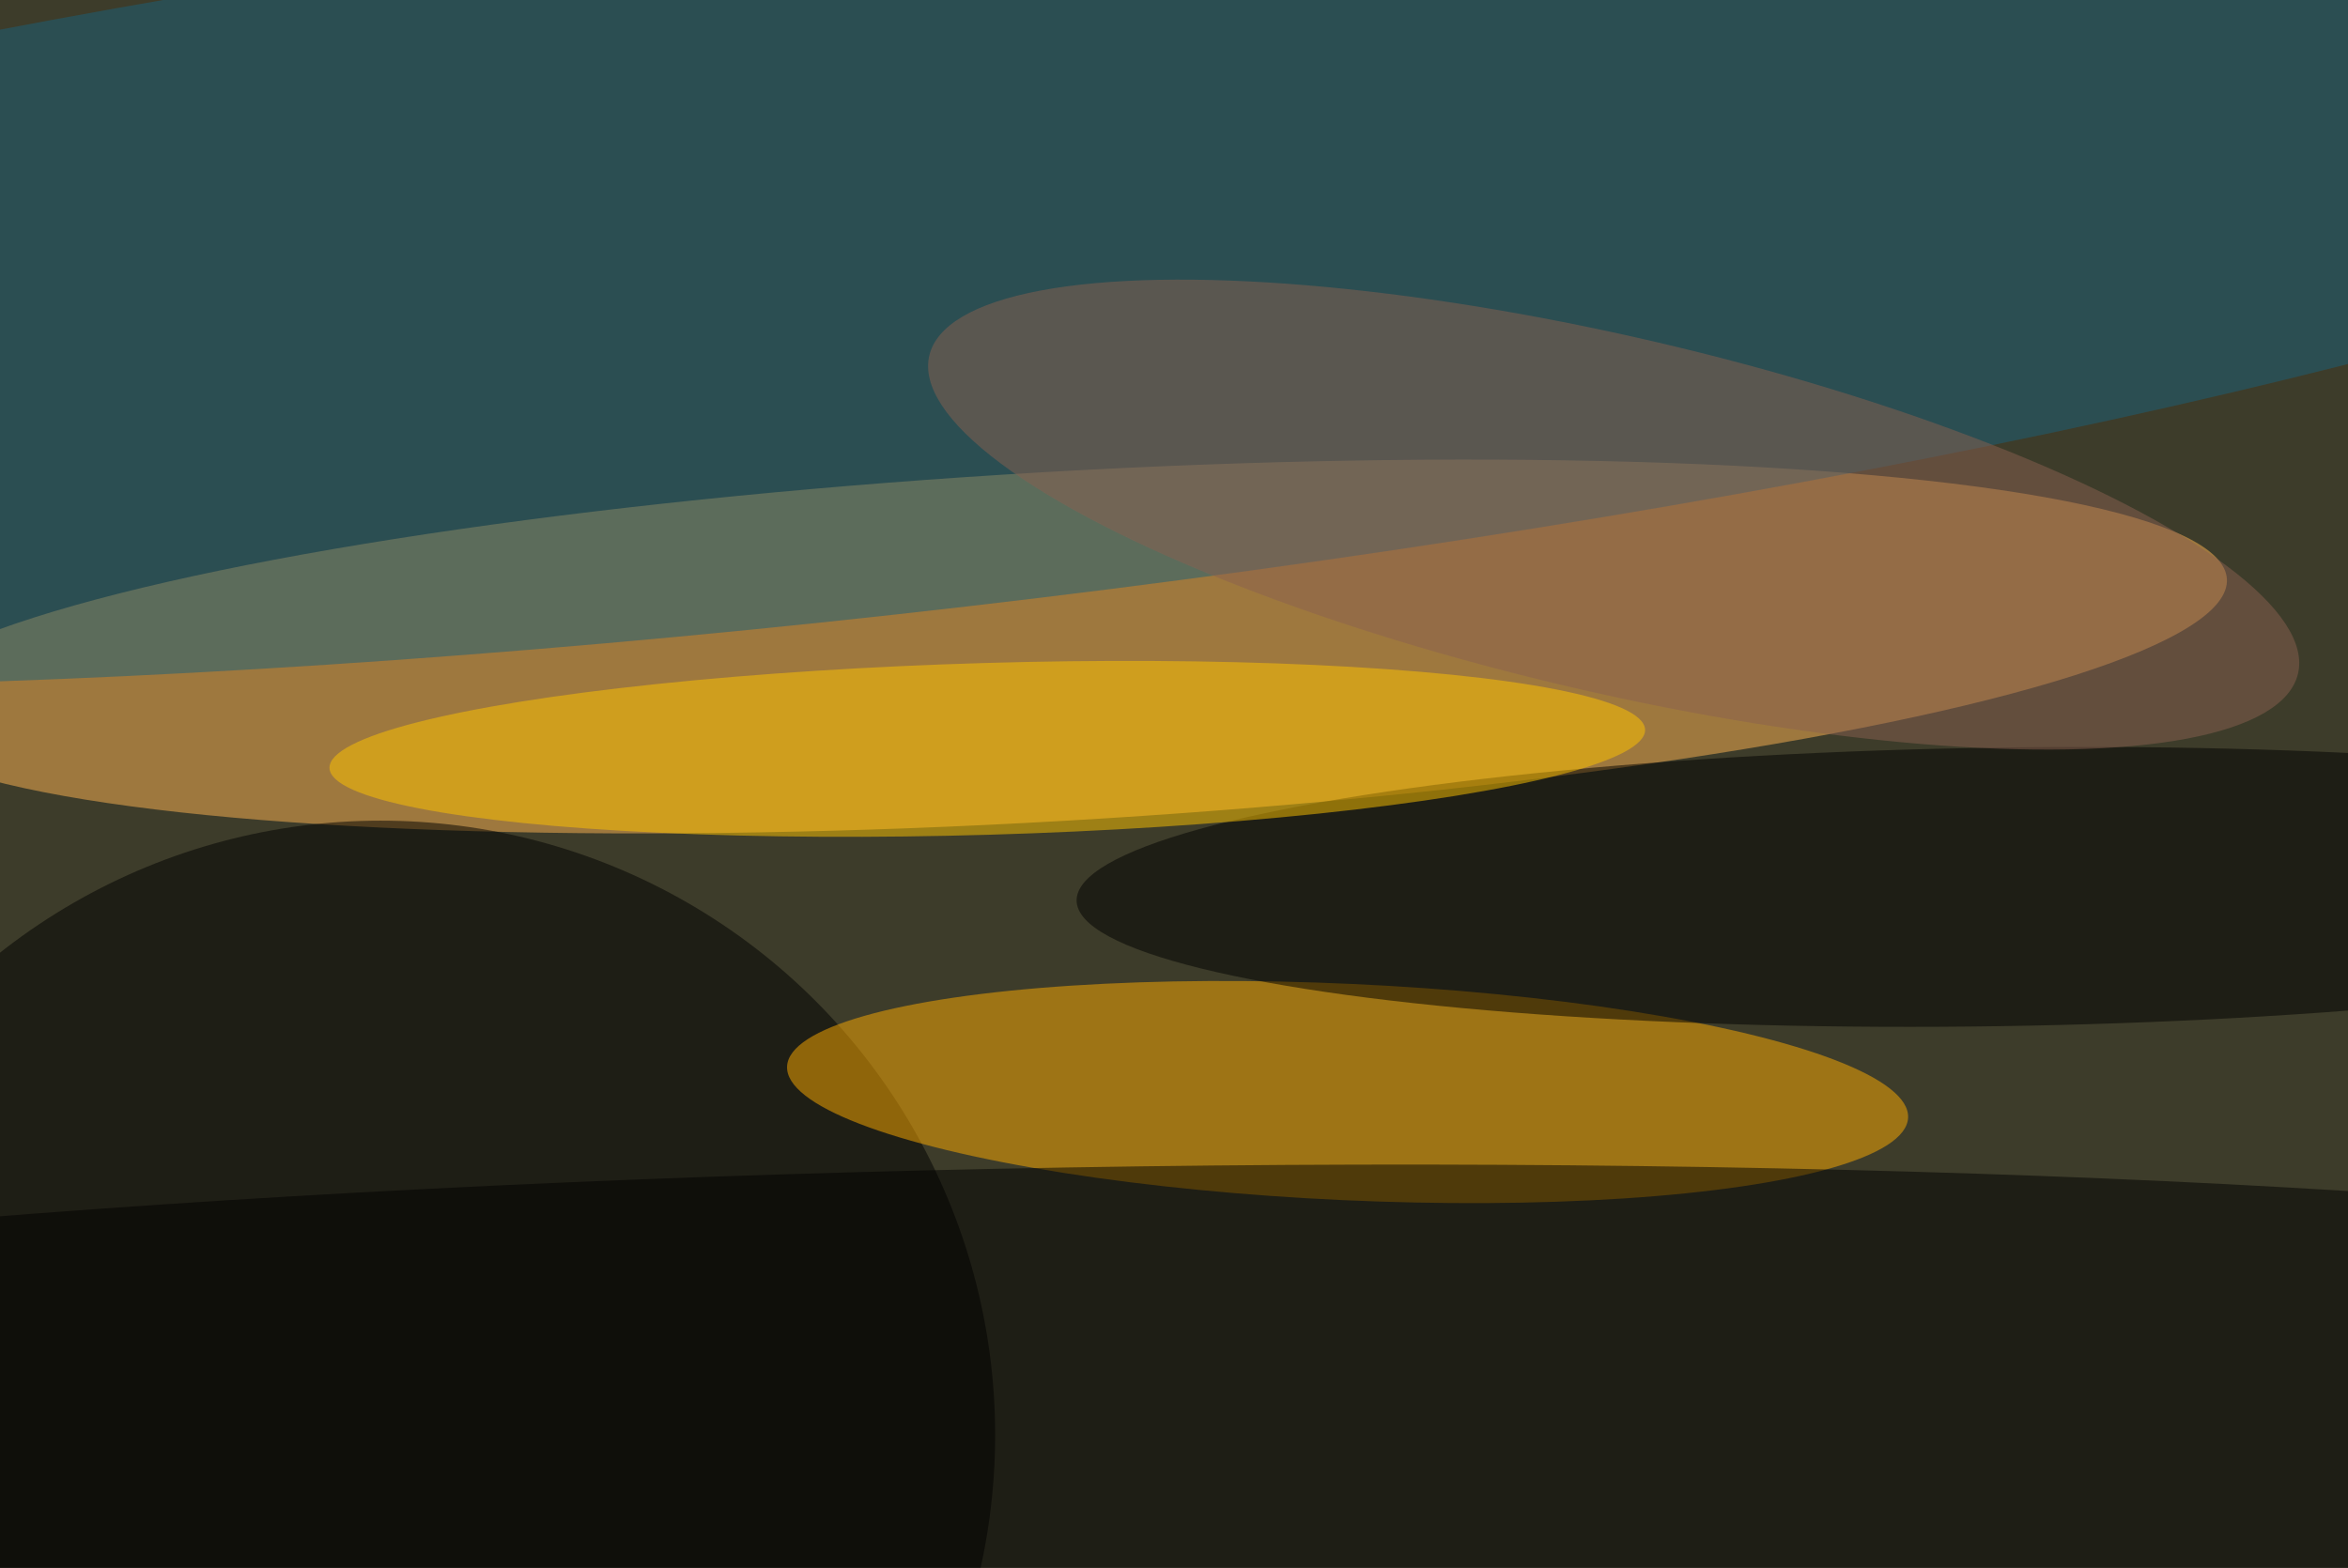 <svg xmlns="http://www.w3.org/2000/svg" viewBox="0 0 1024 684"><filter id="b"><feGaussianBlur stdDeviation="12" /></filter><path d="M0 0h1024v684H0z" fill="#3d3c2a" /><g filter="url(#b)" transform="scale(4) translate(0.5 0.5)"><g transform="translate(114.417 70.009) rotate(266.707) scale(19.043 128.092)"><ellipse fill="#ffb452" fill-opacity=".502" cx="0" cy="0" rx="1" ry="1" /></g><ellipse fill="#000" fill-opacity=".502" cx="41" cy="156" rx="67" ry="67" /><g transform="translate(146.426 118.6) rotate(2.62) scale(61.176 11.799)"><ellipse fill="#ffab00" fill-opacity=".502" cx="0" cy="0" rx="1" ry="1" /></g><g transform="translate(100.389 26.913) rotate(263.402) scale(38.991 239.339)"><ellipse fill="#1a607a" fill-opacity=".502" cx="0" cy="0" rx="1" ry="1" /></g><g transform="translate(116.301 153.228) rotate(89.022) scale(26.408 239.331)"><ellipse fill="#000" fill-opacity=".502" cx="0" cy="0" rx="1" ry="1" /></g><g transform="translate(217.281 96.226) rotate(-0.858) scale(100.411 15.192)"><ellipse fill="#000" fill-opacity=".502" cx="0" cy="0" rx="1" ry="1" /></g><g transform="translate(107.144 81.172) rotate(-1.668) scale(71.749 9.368)"><ellipse fill="#ffc400" fill-opacity=".502" cx="0" cy="0" rx="1" ry="1" /></g><g transform="translate(175.436 55.624) rotate(283.075) scale(19.381 76.603)"><ellipse fill="#896150" fill-opacity=".502" cx="0" cy="0" rx="1" ry="1" /></g></g></svg>
